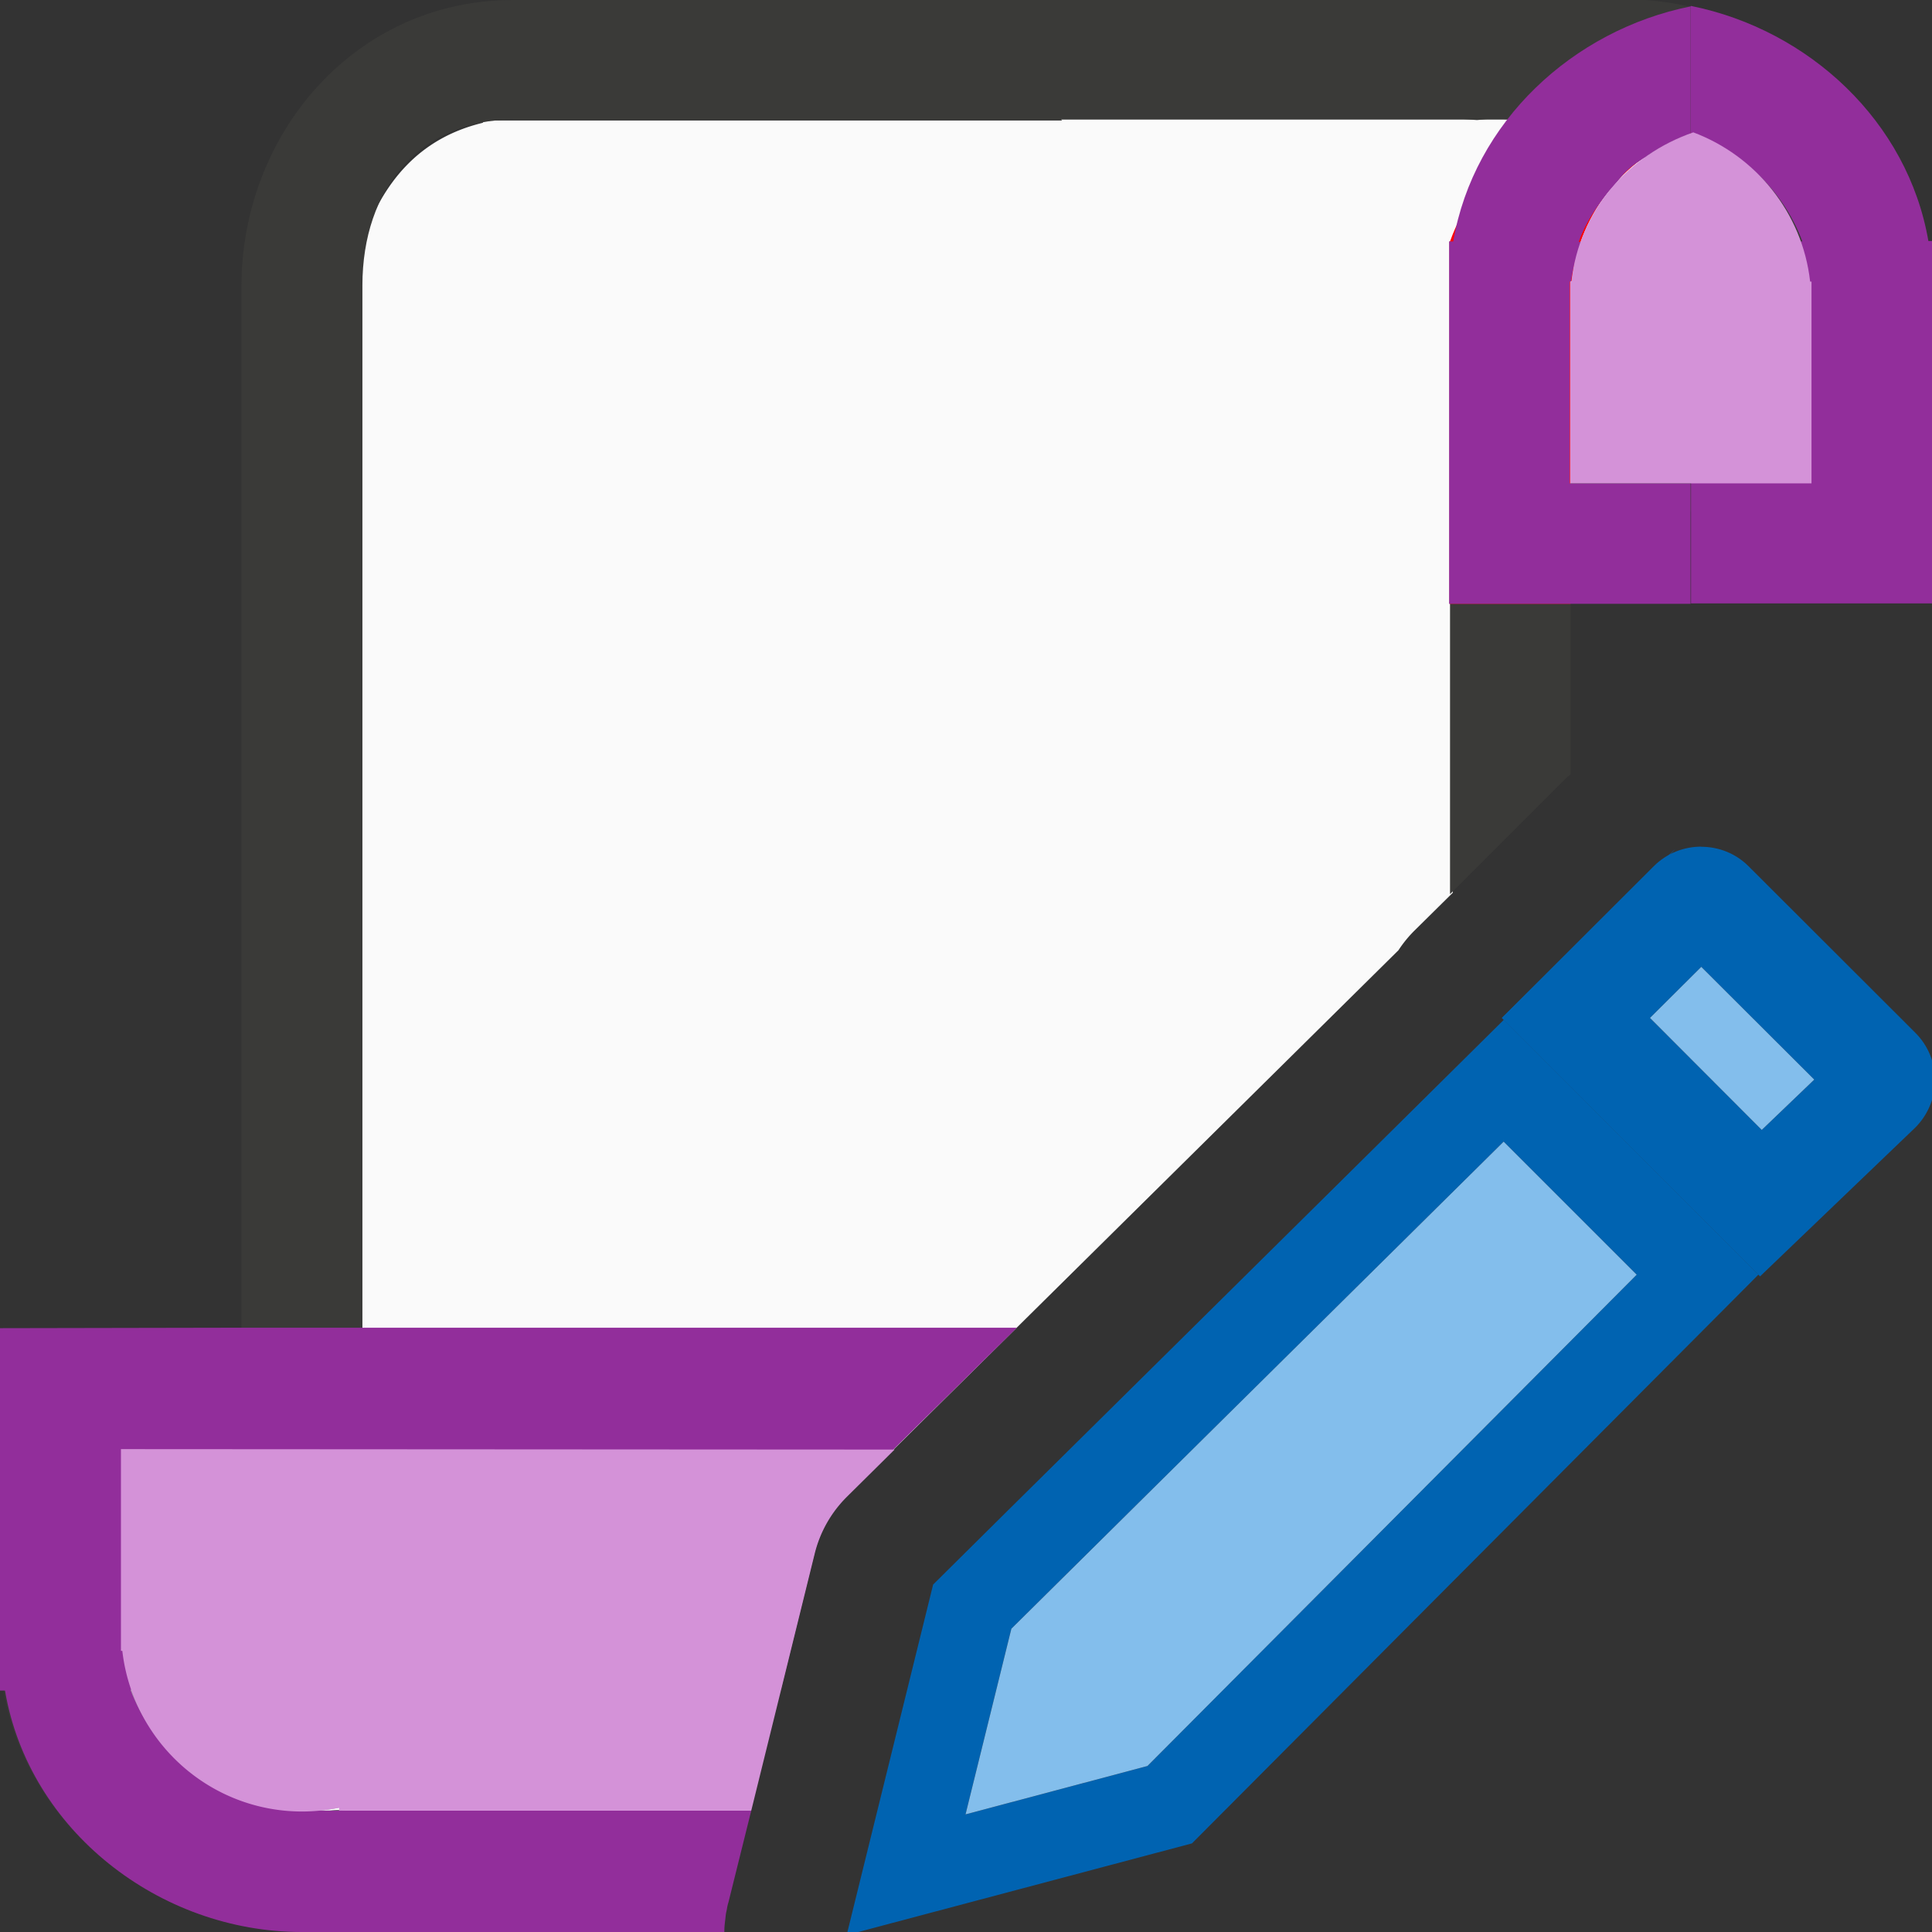<svg height="16" viewBox="0 0 4.233 4.233" width="16" xmlns="http://www.w3.org/2000/svg"><rect x="0" y="0" width="4.233" height="4.233" fill="#333333" stroke="none"/><g stroke-width=".265" transform="translate(0 -292.767)"><path d="m2.322 293.025c.002.002.003.004.005.006h-1.269v.005c-.141.034-.219.131-.265.26v2.641c-.018 0-.034.003-.051.004-.099-.009-.19.013-.265.056-.166.071-.229.26-.215.383-.001.008-.003.017-.003.025.002.13.091.254.304.305.043.013.087.023.136.025.014.001.028-.002.042-.002.018.001.033.003.052.003h.851l.14-.566a.265.265 0 0 1 .07-.124c.083-.083.758-.75 1.21-1.197a.265.265 0 0 1 .034-.042l.085-.084.004-.964c.019-0.0.035-.002.053-.004.099.009.189-.013.264-.056.165-.071.491-.194.477-.317.001-.008.003-.017.003-.025-.002-.122-.344-.237-.53-.294-.012-.004-.023-.007-.035-.01-.043-.014-.089-.024-.139-.026-.014-.001-.029.002-.044.003-.017-.001-.032-.003-.05-.003z" fill="#fafafa"/><path d="m1.124 292.767c-.346 0-.595.293-.595.628v.496 1.361.477c-.283.064-.529.337-.529.642 0 .356.316.628.661.628h.926c0-.021.003-.043.008-.064l.05-.201h-.983c-.203 0-.397-.172-.397-.364 0-.024.003-.048.009-.071.04-.161.211-.359.388-.359h.132v-.586-1.465-.496c0-.214.127-.364.331-.364h1.187.997c.203 0 .66.172.66.364 0 .192-.458.359-.66.364h-.132v.652.317l.254-.254c.007-.007.007-.005.01-.008v-.495c.283-.064.793-.271.793-.576 0-.356-.334-.628-.68-.628h-1.528z" fill="#3a3a38"/><circle cx=".661" cy="296.339" fill="#98989d" r=".397"/><path d="m0 295.677v.695.099h.011c.052.306.338.529.65.529h.926c-0-.001-0-.002 0-.003 0-.008.001-.016.002-.024.001-.007.001-.013.003-.02.001-.006.002-.012.004-.018l.05-.201h-.983c-.026-0-.051-.003-.075-.008-.074-.014-.139-.049-.193-.099-.05-.044-.087-.099-.109-.158h1.425l.074-.301c.012-.047.036-.09.07-.124.026-.026.259-.256.373-.368h-1.432-.265z" fill="#922e9b"/><path d="m.265 295.942v.397.045h.003c.023.2.192.352.394.352.027 0 .054-.003.081-.008v.006h.903l.139-.563a.265.265 0 0 1 .07-.124c.007-.007.089-.088.105-.104z" fill="#d492d8"/><path d="m3.704 292.781v.278c.05.018.097.043.136.079.05.044.087.099.109.158h-.244v.529.212.052h.529v-.695-.099h-.009c-.045-.262-.262-.463-.52-.515z" fill="#922e9b"/><path d="m3.55 293.031c.045 0.0.112.012.155.027-.14.049-.244.17-.261.325h-.003v.045.397.265h-.265v-.794h.001c.056-.158.206-.264.374-.265z" fill="#f00"/><path d="m3.704 292.781c-.258.052-.475.253-.52.515h-.009v.099.695h.529v-.052-.212h-.265v-.397-.045h.003c.004-.031.013-.059.023-.087h-.006c.014-.041.039-.077.067-.112.003-.003.006-.006.009-.01.011-.012.02-.026.033-.037.012-.011.025-.019.038-.027.003-.002.005-.004.008-.006.028-.018.058-.034.09-.045z" fill="#922e9b"/><path d="m3.71 293.057c-.142.049-.25.171-.267.327h-.003v.045.397h.529v-.397-.045h-.003c-.017-.152-.12-.276-.256-.327z" fill="#d492d8"/></g><g fill="#fb983b" transform="matrix(.265 0 0 .265 0 0)"><path d="m13.805 7.068c.171-.174-.175.16-1.387 1.348l.016.016c.62-.614 1.234-1.224 1.371-1.363zm-1.371 1.363c-1.706 1.691-4.418 4.369-4.719 4.67l-.715 2.898 2.855-.758 4.684-4.703zm-.002 1.008 1.1 1.1-4.045 4.062-1.504.4.379-1.535c.366-.364 2.432-2.405 4.07-4.027z" fill="#0063b1"/><path d="m14.066 7c-.142 0-.284.053-.393.162l-1.256 1.254 2.135 2.137 1.283-1.23c.218-.218.218-.568 0-.785l-1.377-1.375c-.109-.109-.25-.162-.393-.162zm0 .994.934.932-.434.416-.924-.926z" fill="#0063b1"/><g fill="#83beec"><path d="m14.066 7.994-.424.422.924.926.434-.416z"/><path d="m12.432 9.439c-1.639 1.622-3.704 3.663-4.07 4.027l-.379 1.535 1.504-.4 4.045-4.062z"/></g></g></svg>